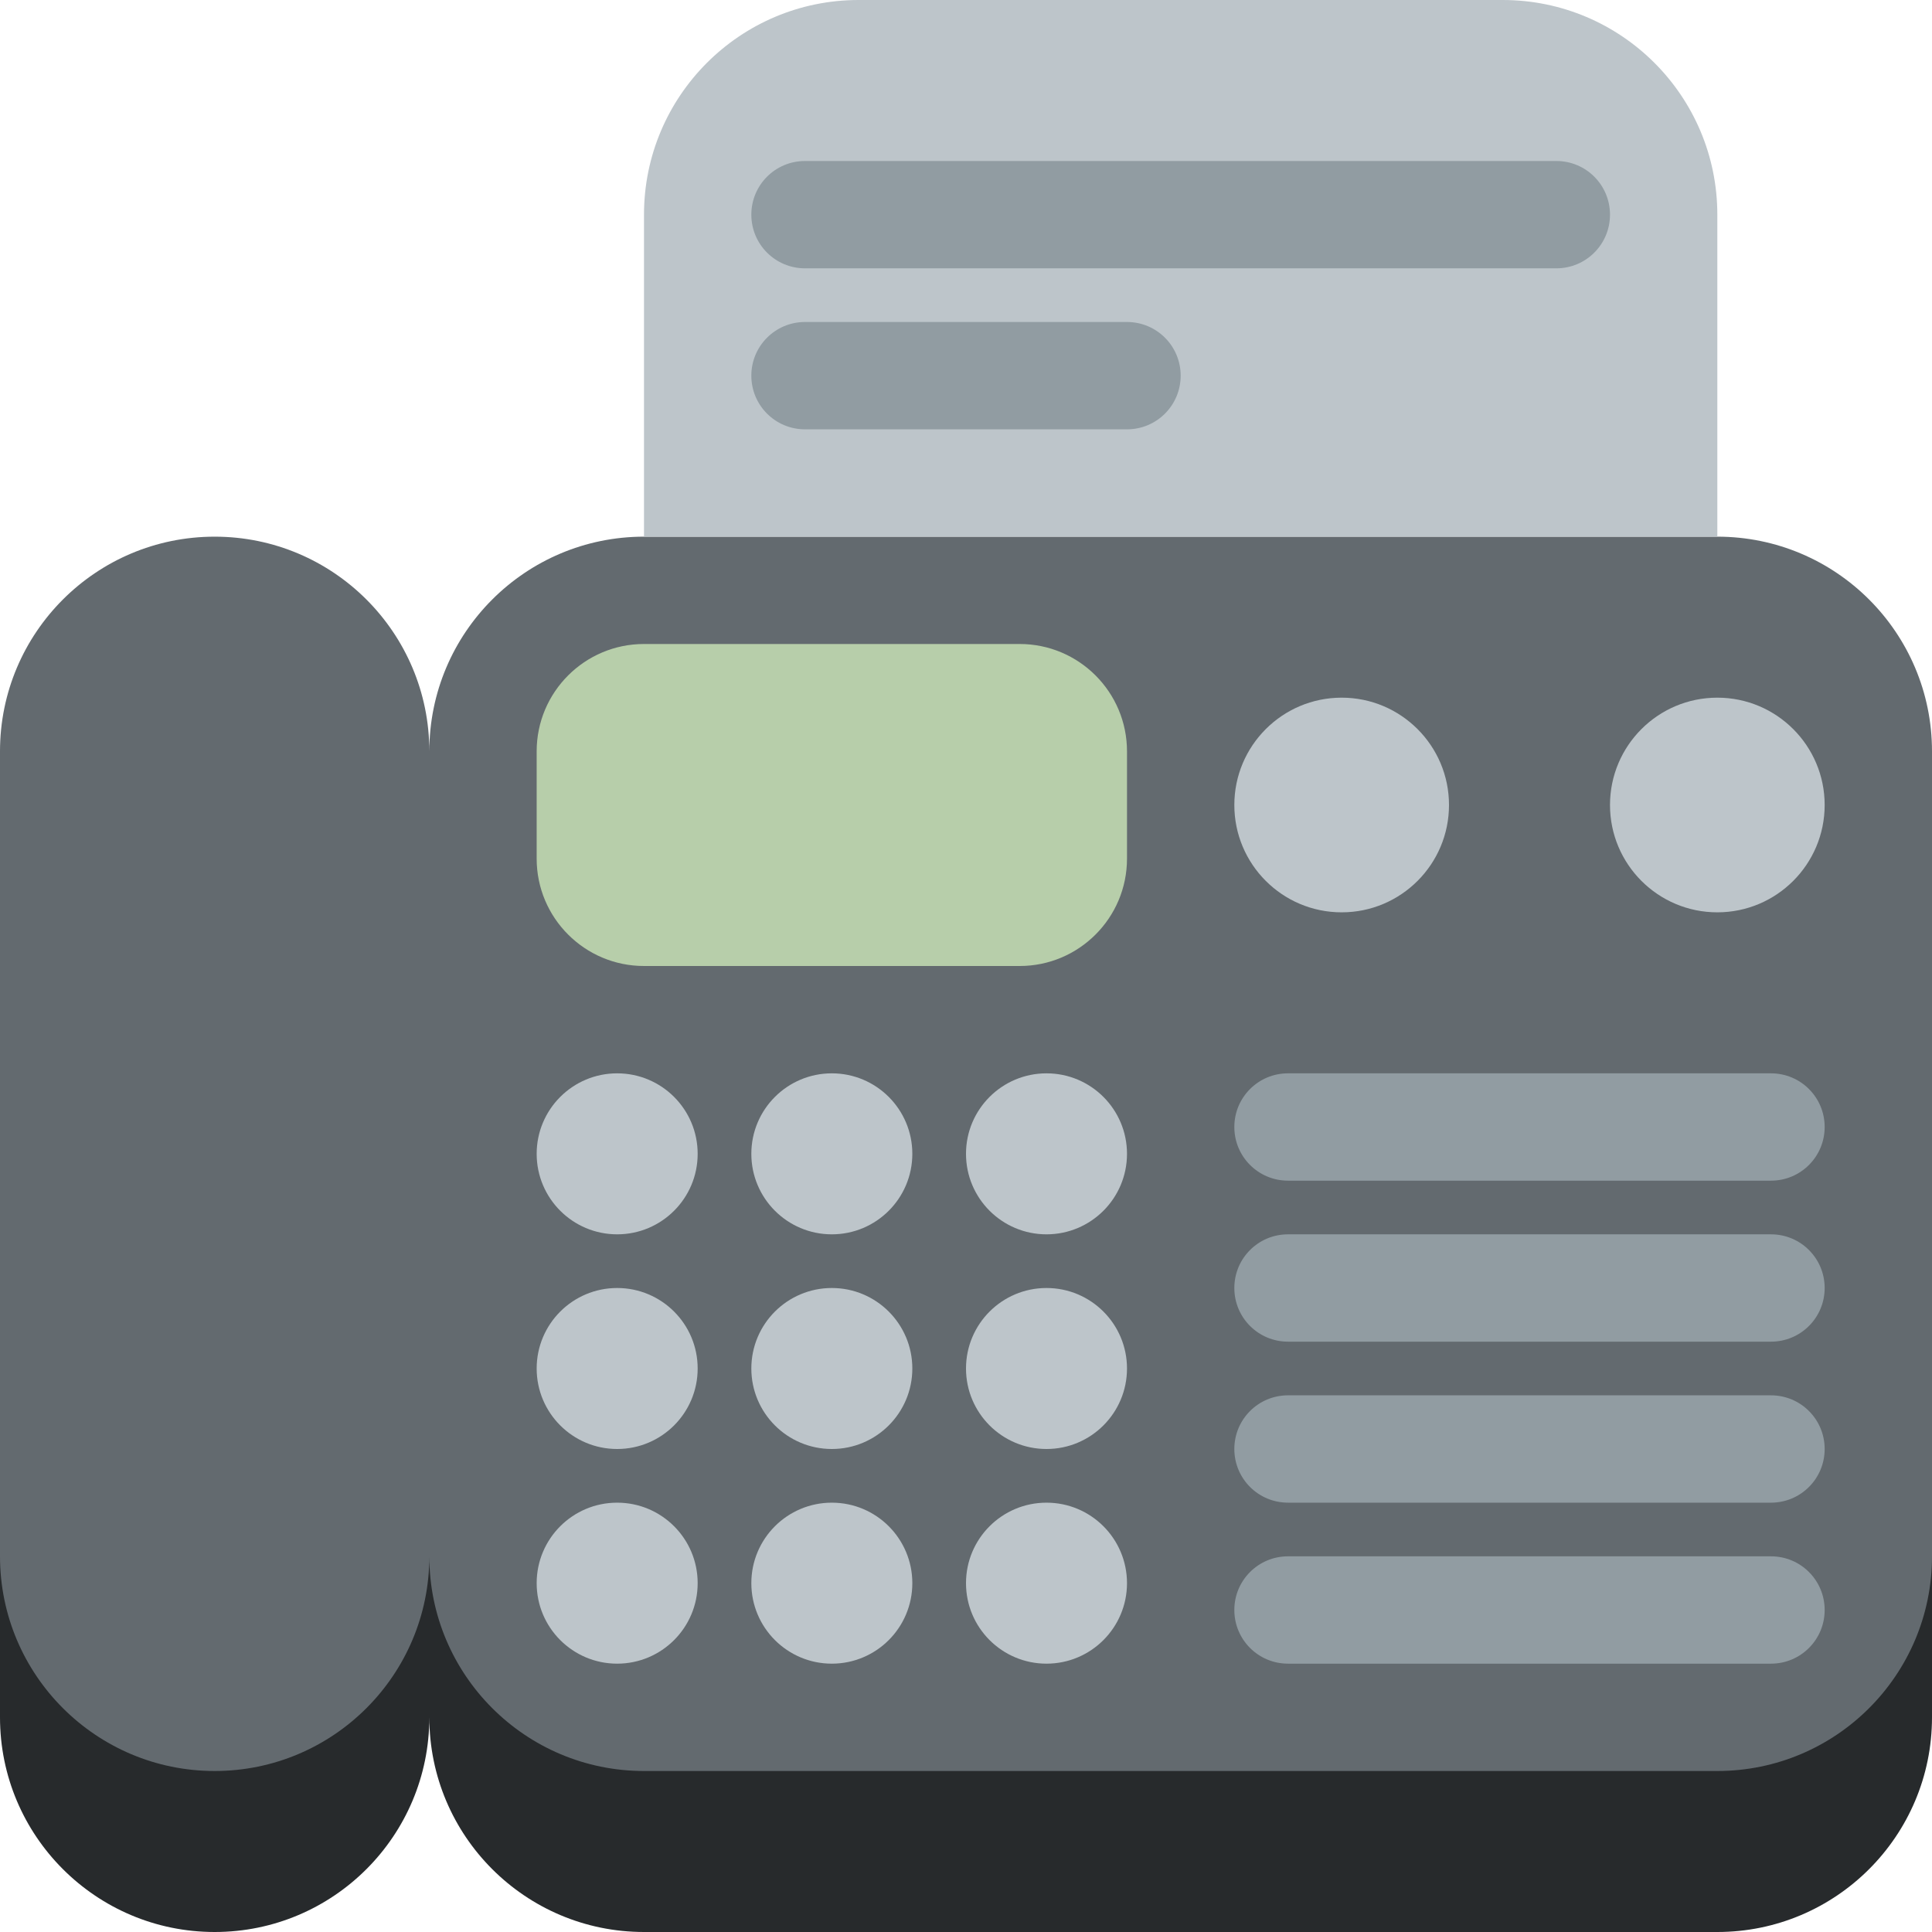 <svg viewBox="0 0 36 36" xmlns="http://www.w3.org/2000/svg"><path d="m8 17h-8v15c0 2.209 1.791 4 4 4s4-1.791 4-4c0 2.209 1.791 4 4 4h20c2.209 0 4-1.791 4-4v-15z" fill="#272a2c"/><path d="m32 10h-20c-2.209 0-4 1.791-4 4 0-2.209-1.791-4-4-4s-4 1.791-4 4v15c0 2.209 1.791 4 4 4s4-1.791 4-4c0 2.209 1.791 4 4 4h20c2.209 0 4-1.791 4-4v-15c0-2.209-1.791-4-4-4z" fill="#636a6f"/><path d="m21 16c0 1.104-.896 2-2 2h-7c-1.104 0-2-.896-2-2v-2c0-1.104.896-2 2-2h7c1.104 0 2 .896 2 2z" fill="#b7ceaa"/><g fill="#bdc5ca"><circle cx="11.5" cy="21.5" r="1.5"/><circle cx="15.5" cy="21.5" r="1.5"/><circle cx="19.5" cy="21.5" r="1.5"/><circle cx="11.5" cy="25.5" r="1.5"/><circle cx="15.5" cy="25.5" r="1.5"/><circle cx="19.5" cy="25.5" r="1.5"/><circle cx="11.5" cy="29.5" r="1.5"/><circle cx="15.5" cy="29.5" r="1.5"/><circle cx="19.5" cy="29.5" r="1.5"/></g><path d="m34 21c0 .553-.447 1-1 1h-9c-.553 0-1-.447-1-1s.447-1 1-1h9c.553 0 1 .447 1 1zm0 3c0 .553-.447 1-1 1h-9c-.553 0-1-.447-1-1s.447-1 1-1h9c.553 0 1 .447 1 1zm0 3c0 .553-.447 1-1 1h-9c-.553 0-1-.447-1-1s.447-1 1-1h9c.553 0 1 .447 1 1zm0 3c0 .553-.447 1-1 1h-9c-.553 0-1-.447-1-1s.447-1 1-1h9c.553 0 1 .447 1 1z" fill="#919ca2"/><g fill="#bdc5ca"><circle cx="25" cy="15" r="2"/><circle cx="32" cy="15" r="2"/><path d="m32 10h-20v-6c0-2.209 1.791-4 4-4h12c2.209 0 4 1.791 4 4z"/></g><path d="m30 4c0 .553-.447 1-1 1h-14c-.553 0-1-.447-1-1s.447-1 1-1h14c.553 0 1 .447 1 1zm-8 3c0 .553-.447 1-1 1h-6c-.553 0-1-.447-1-1s.447-1 1-1h6c.553 0 1 .447 1 1z" fill="#919ca2"/></svg>